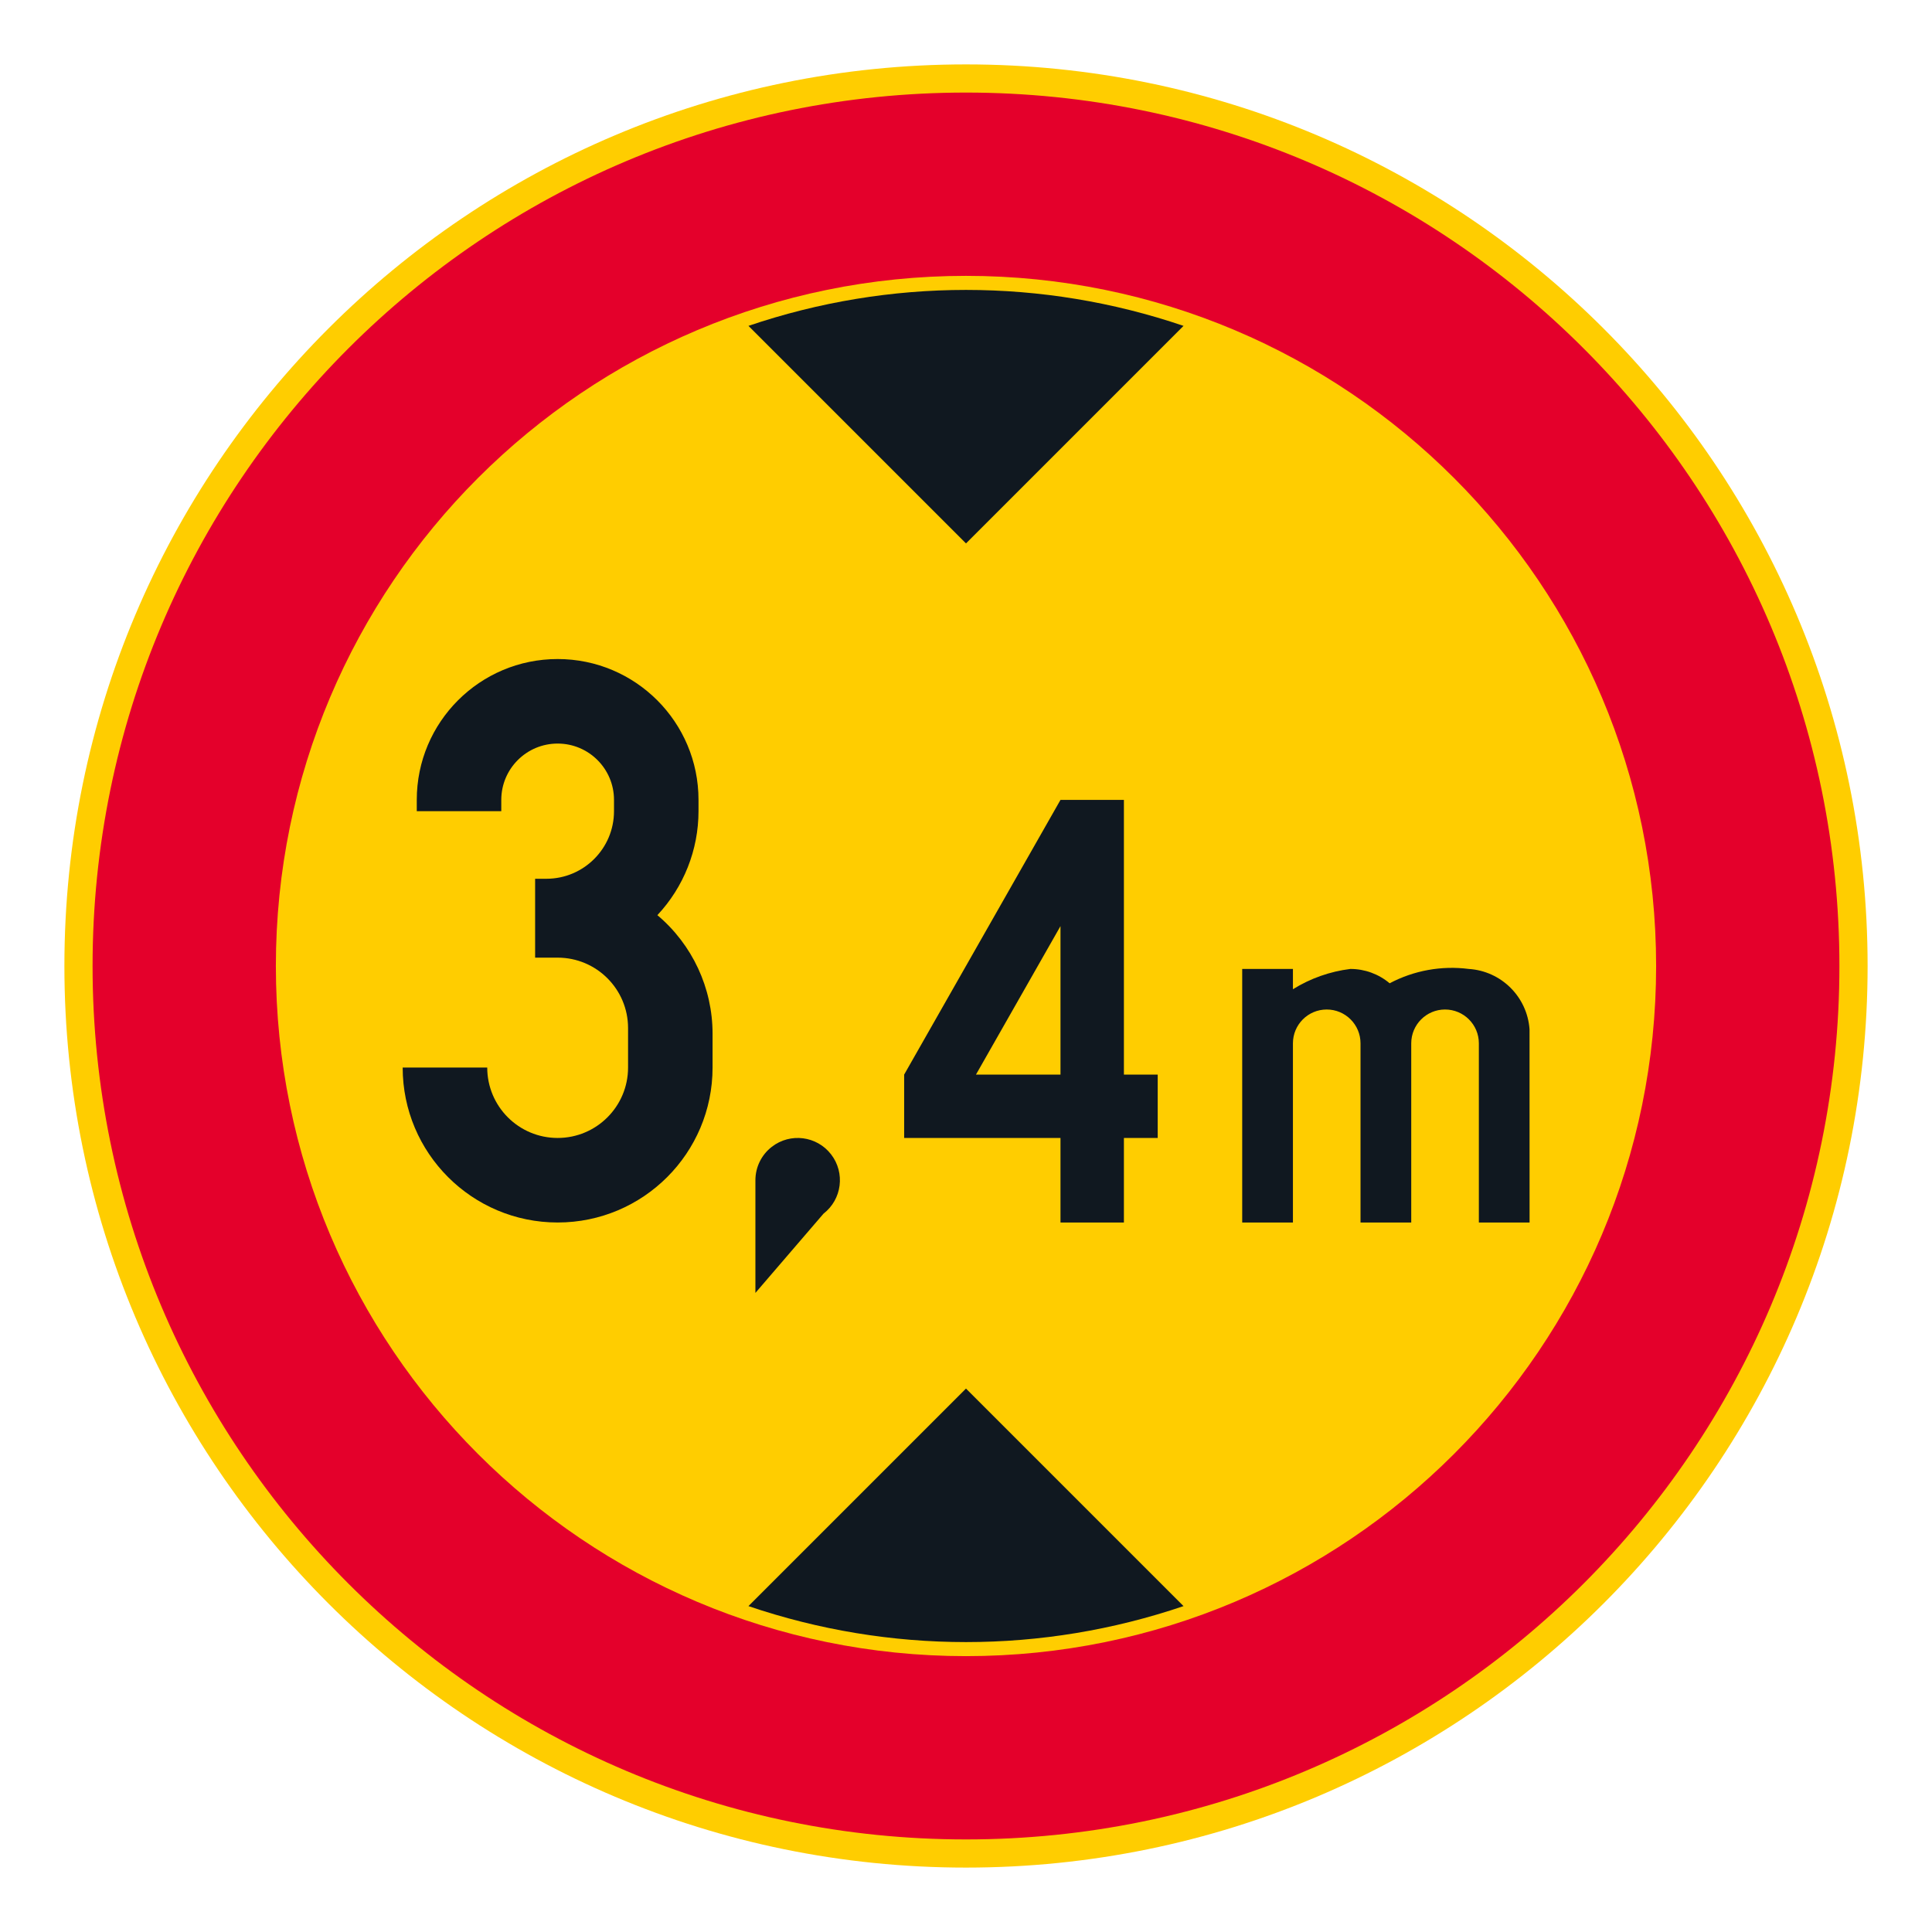 <?xml version="1.0" encoding="iso-8859-1"?>
<!-- Generator: Adobe Illustrator 16.0.0, SVG Export Plug-In . SVG Version: 6.00 Build 0)  -->
<!DOCTYPE svg PUBLIC "-//W3C//DTD SVG 1.1//EN" "http://www.w3.org/Graphics/SVG/1.1/DTD/svg11.dtd">
<svg version="1.1" id="Layer_1" xmlns="http://www.w3.org/2000/svg" xmlns:xlink="http://www.w3.org/1999/xlink" x="0px" y="0px"
	 width="425.197px" height="425.196px" viewBox="0 0 425.197 425.196" style="enable-background:new 0 0 425.197 425.196;"
	 xml:space="preserve">
<g id="CIRCLE_2_">
	<path style="fill:#FFCD00;" d="M411.025,212.6c0-109.589-88.846-198.426-198.428-198.426
		c-109.591,0-198.425,88.837-198.425,198.426c0,109.582,88.834,198.423,198.425,198.423
		C322.179,411.022,411.025,322.182,411.025,212.6L411.025,212.6z"/>
</g>
<g id="CIRCLE_3_">
	<path style="fill:#E4002B;" d="M404.819,212.6c0-106.163-86.059-192.227-192.222-192.227S20.374,106.437,20.374,212.6
		s86.061,192.222,192.224,192.222S404.819,318.763,404.819,212.6L404.819,212.6z"/>
</g>
<g id="CIRCLE_4_">
	<path style="fill:#FFCD00;" d="M364.482,212.6c0-83.888-67.997-151.89-151.885-151.89S60.712,128.712,60.712,212.6
		c0,83.883,67.997,151.885,151.885,151.885S364.482,296.482,364.482,212.6L364.482,212.6z"/>
</g>
<g id="LWPOLYLINE_2_">
	<path style="fill:#101820;" d="M164.721,353.475c31.046,10.557,64.706,10.557,95.752,0l-47.876-47.876L164.721,353.475z"/>
</g>
<g id="LWPOLYLINE_3_">
	<path style="fill:#101820;" d="M164.721,71.718c31.046-10.551,64.706-10.551,95.752,0l-47.876,47.878L164.721,71.718z"/>
</g>
<g id="LWPOLYLINE_10_">
	<path style="fill:#101820;" d="M88.621,234.943c0,18.835,15.275,34.105,34.105,34.105c18.831,0,34.097-15.271,34.097-34.105v-7.437
		c0-10.065-4.445-19.617-12.146-26.097c5.813-6.206,9.052-14.386,9.052-22.887v-2.483c0-17.121-13.882-30.998-31.003-30.998
		s-31.002,13.877-31.002,30.998v2.483h18.6v-2.483c0-6.847,5.556-12.394,12.403-12.394s12.403,5.547,12.403,12.394v2.483
		c0,8.219-6.667,14.878-14.881,14.878h-2.479v17.36h4.958c8.557,0,15.497,6.94,15.497,15.506v8.676
		c0,8.564-6.94,15.501-15.497,15.501c-8.565,0-15.497-6.937-15.497-15.501H88.621z"/>
</g>
<g id="LWPOLYLINE_11_">
	<polygon style="fill:#101820;" points="233.394,176.04 247.352,176.04 247.352,236.495 254.789,236.495 254.789,250.444 
		247.352,250.444 247.352,269.049 233.394,269.049 233.394,250.444 198.989,250.444 198.989,236.495 	"/>
</g>
<g id="LWPOLYLINE_13_">
	<path style="fill:#101820;" d="M305.835,216.403c-2.418-2.039-5.479-3.158-8.642-3.158c-4.487,0.556-8.804,2.077-12.642,4.466
		v-4.466h-11.164v55.804h11.164v-39.436c0-4.106,3.325-7.44,7.437-7.44s7.437,3.334,7.437,7.44v39.436h11.163v-39.436
		c0-4.106,3.334-7.44,7.437-7.44c4.111,0,7.445,3.334,7.445,7.44v39.436h11.163l-0.009-42.525
		c-0.513-7.154-6.23-12.825-13.386-13.278C317.248,212.479,311.169,213.582,305.835,216.403z"/>
</g>
<g id="LWPOLYLINE_16_">
	<path style="fill:#101820;" d="M166.251,284.546l14.992-17.446c4.061-3.146,4.805-8.987,1.658-13.052
		c-3.146-4.061-8.983-4.8-13.043-1.654c-2.274,1.761-3.607,4.475-3.607,7.351V284.546z"/>
</g>
<g id="LWPOLYLINE_12_">
	<polygon style="fill:#FFCD00;" points="214.794,236.495 233.394,203.821 233.394,236.495 	"/>
</g>
</svg>
